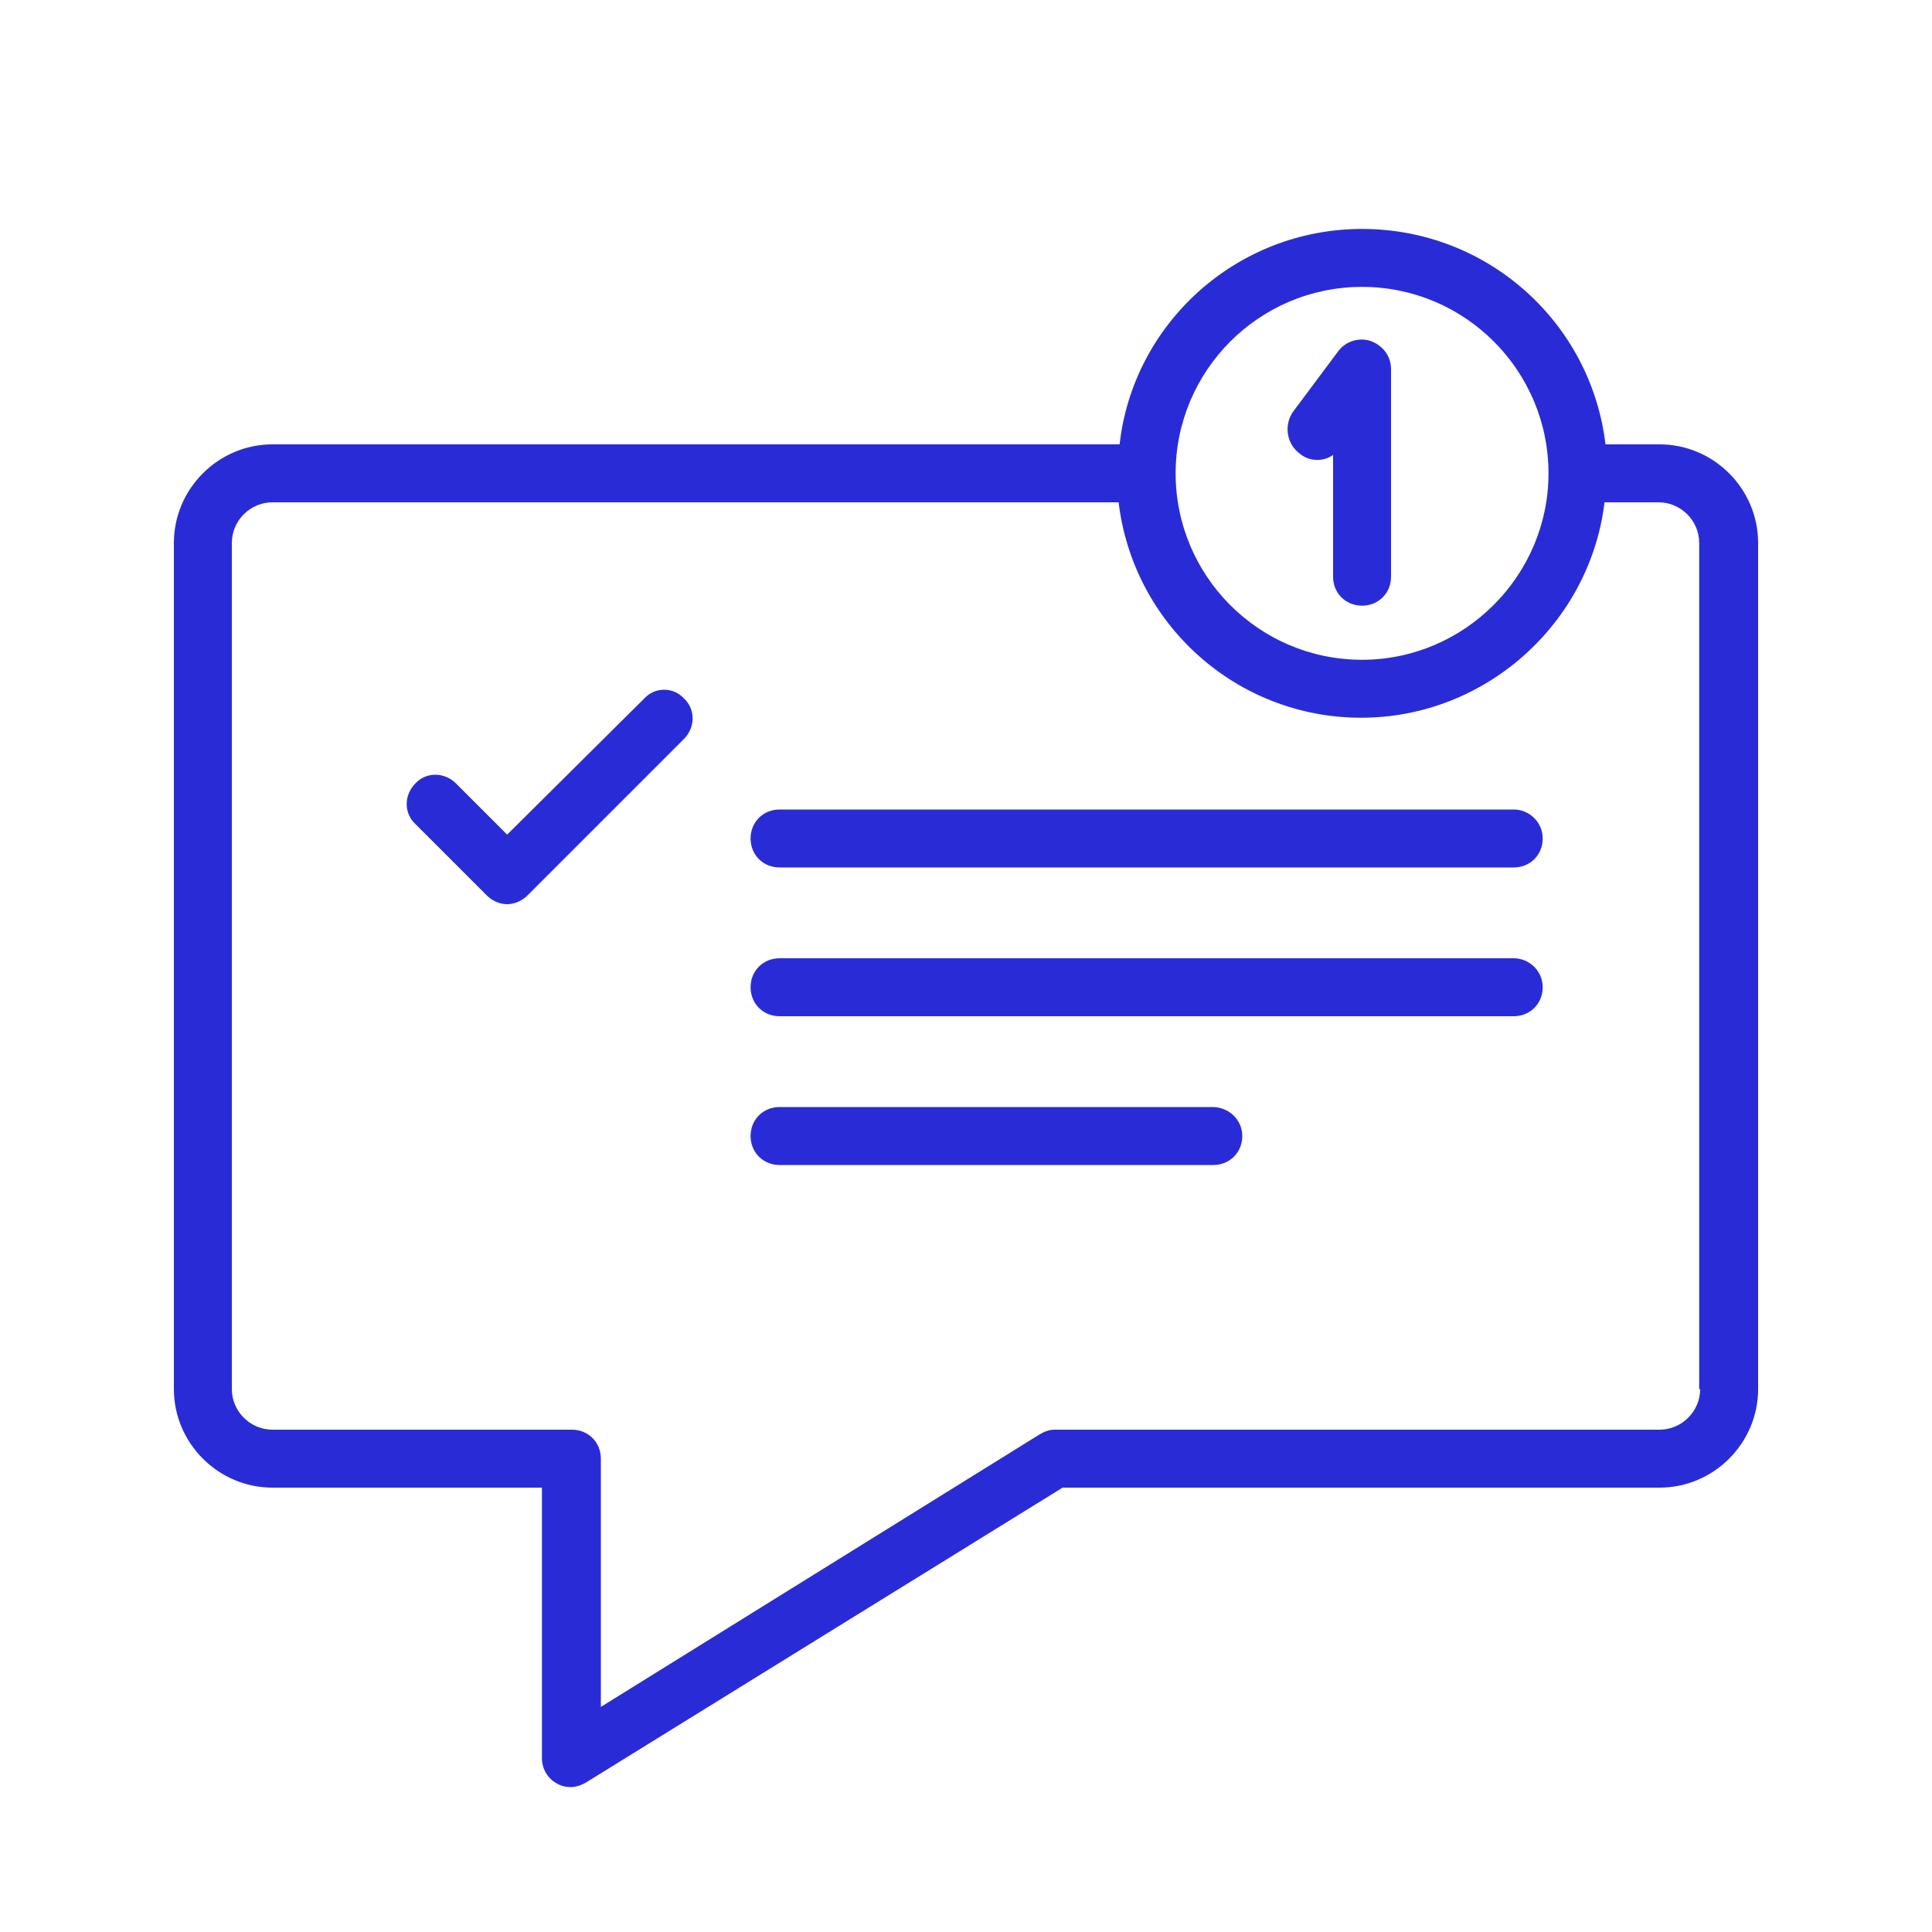 <?xml version="1.0" encoding="utf-8"?>
<!-- Generator: Adobe Illustrator 22.0.1, SVG Export Plug-In . SVG Version: 6.00 Build 0)  -->
<svg version="1.1" id="Calque_1" xmlns="http://www.w3.org/2000/svg" xmlns:xlink="http://www.w3.org/1999/xlink" x="0px" y="0px"
	 viewBox="0 0 200 200" style="enable-background:new 0 0 200 200;" xml:space="preserve">
<style type="text/css">
	.st0{fill:none;stroke:#292CD6;stroke-width:6;stroke-linecap:round;stroke-linejoin:round;stroke-miterlimit:10;}
	.st1{fill:#292CD6;}
</style>
<g>
	<path class="st1" d="M171.8,46h-5.6C164.7,33.4,154,23.7,141,23.7s-23.7,9.8-25.1,22.3H28.2C22.6,46,18,50.6,18,56.2v87.6
		c0,5.6,4.6,10.2,10.2,10.2h27.9v28c0,1.1,0.6,2.1,1.5,2.6c0.5,0.3,1,0.4,1.5,0.4c0.5,0,1.1-0.2,1.6-0.5L110,154h61.8
		c5.6,0,10.2-4.6,10.2-10.2V56.2C182,50.6,177.4,46,171.8,46z M141,29.7c10.7,0,19.3,8.7,19.3,19.3s-8.7,19.3-19.3,19.3
		c-10.7,0-19.3-8.7-19.3-19.3S130.3,29.7,141,29.7z M176,143.8c0,2.3-1.9,4.2-4.2,4.2h-62.6c-0.6,0-1.1,0.2-1.6,0.5l-45.4,28.2V151
		c0-1.7-1.3-3-3-3H28.2c-2.3,0-4.2-1.9-4.2-4.2V56.2c0-2.3,1.9-4.2,4.2-4.2h87.6c1.5,12.6,12.2,22.3,25.1,22.3s23.7-9.8,25.2-22.3
		h5.6c2.3,0,4.2,1.9,4.2,4.2V143.8z"/>
	<path class="st1" d="M134.6,47c1,0.8,2.4,0.8,3.4,0.1v12.6c0,1.7,1.3,3,3,3s3-1.3,3-3V38.2c0-1.3-0.8-2.4-2.1-2.9
		c-1.2-0.4-2.6,0-3.4,1.1l-4.7,6.3C132.9,44.1,133.2,46,134.6,47z"/>
	<path class="st1" d="M66.7,72.3L52.5,86.4l-5.3-5.3c-1.2-1.2-3.1-1.2-4.2,0c-1.2,1.2-1.2,3.1,0,4.2l7.4,7.4
		c0.6,0.6,1.4,0.9,2.1,0.9s1.5-0.3,2.1-0.9l16.2-16.2c1.2-1.2,1.2-3.1,0-4.2C69.7,71.1,67.8,71.1,66.7,72.3z"/>
	<path class="st1" d="M156.7,83.8h-76c-1.7,0-3,1.3-3,3s1.3,3,3,3h76c1.7,0,3-1.3,3-3S158.3,83.8,156.7,83.8z"/>
	<path class="st1" d="M156.7,99.2h-76c-1.7,0-3,1.3-3,3c0,1.7,1.3,3,3,3h76c1.7,0,3-1.3,3-3C159.7,100.5,158.3,99.2,156.7,99.2z"/>
	<path class="st1" d="M125.5,114.6H80.7c-1.7,0-3,1.3-3,3s1.3,3,3,3h44.9c1.7,0,3-1.3,3-3S127.2,114.6,125.5,114.6z"/>
</g>
</svg>
